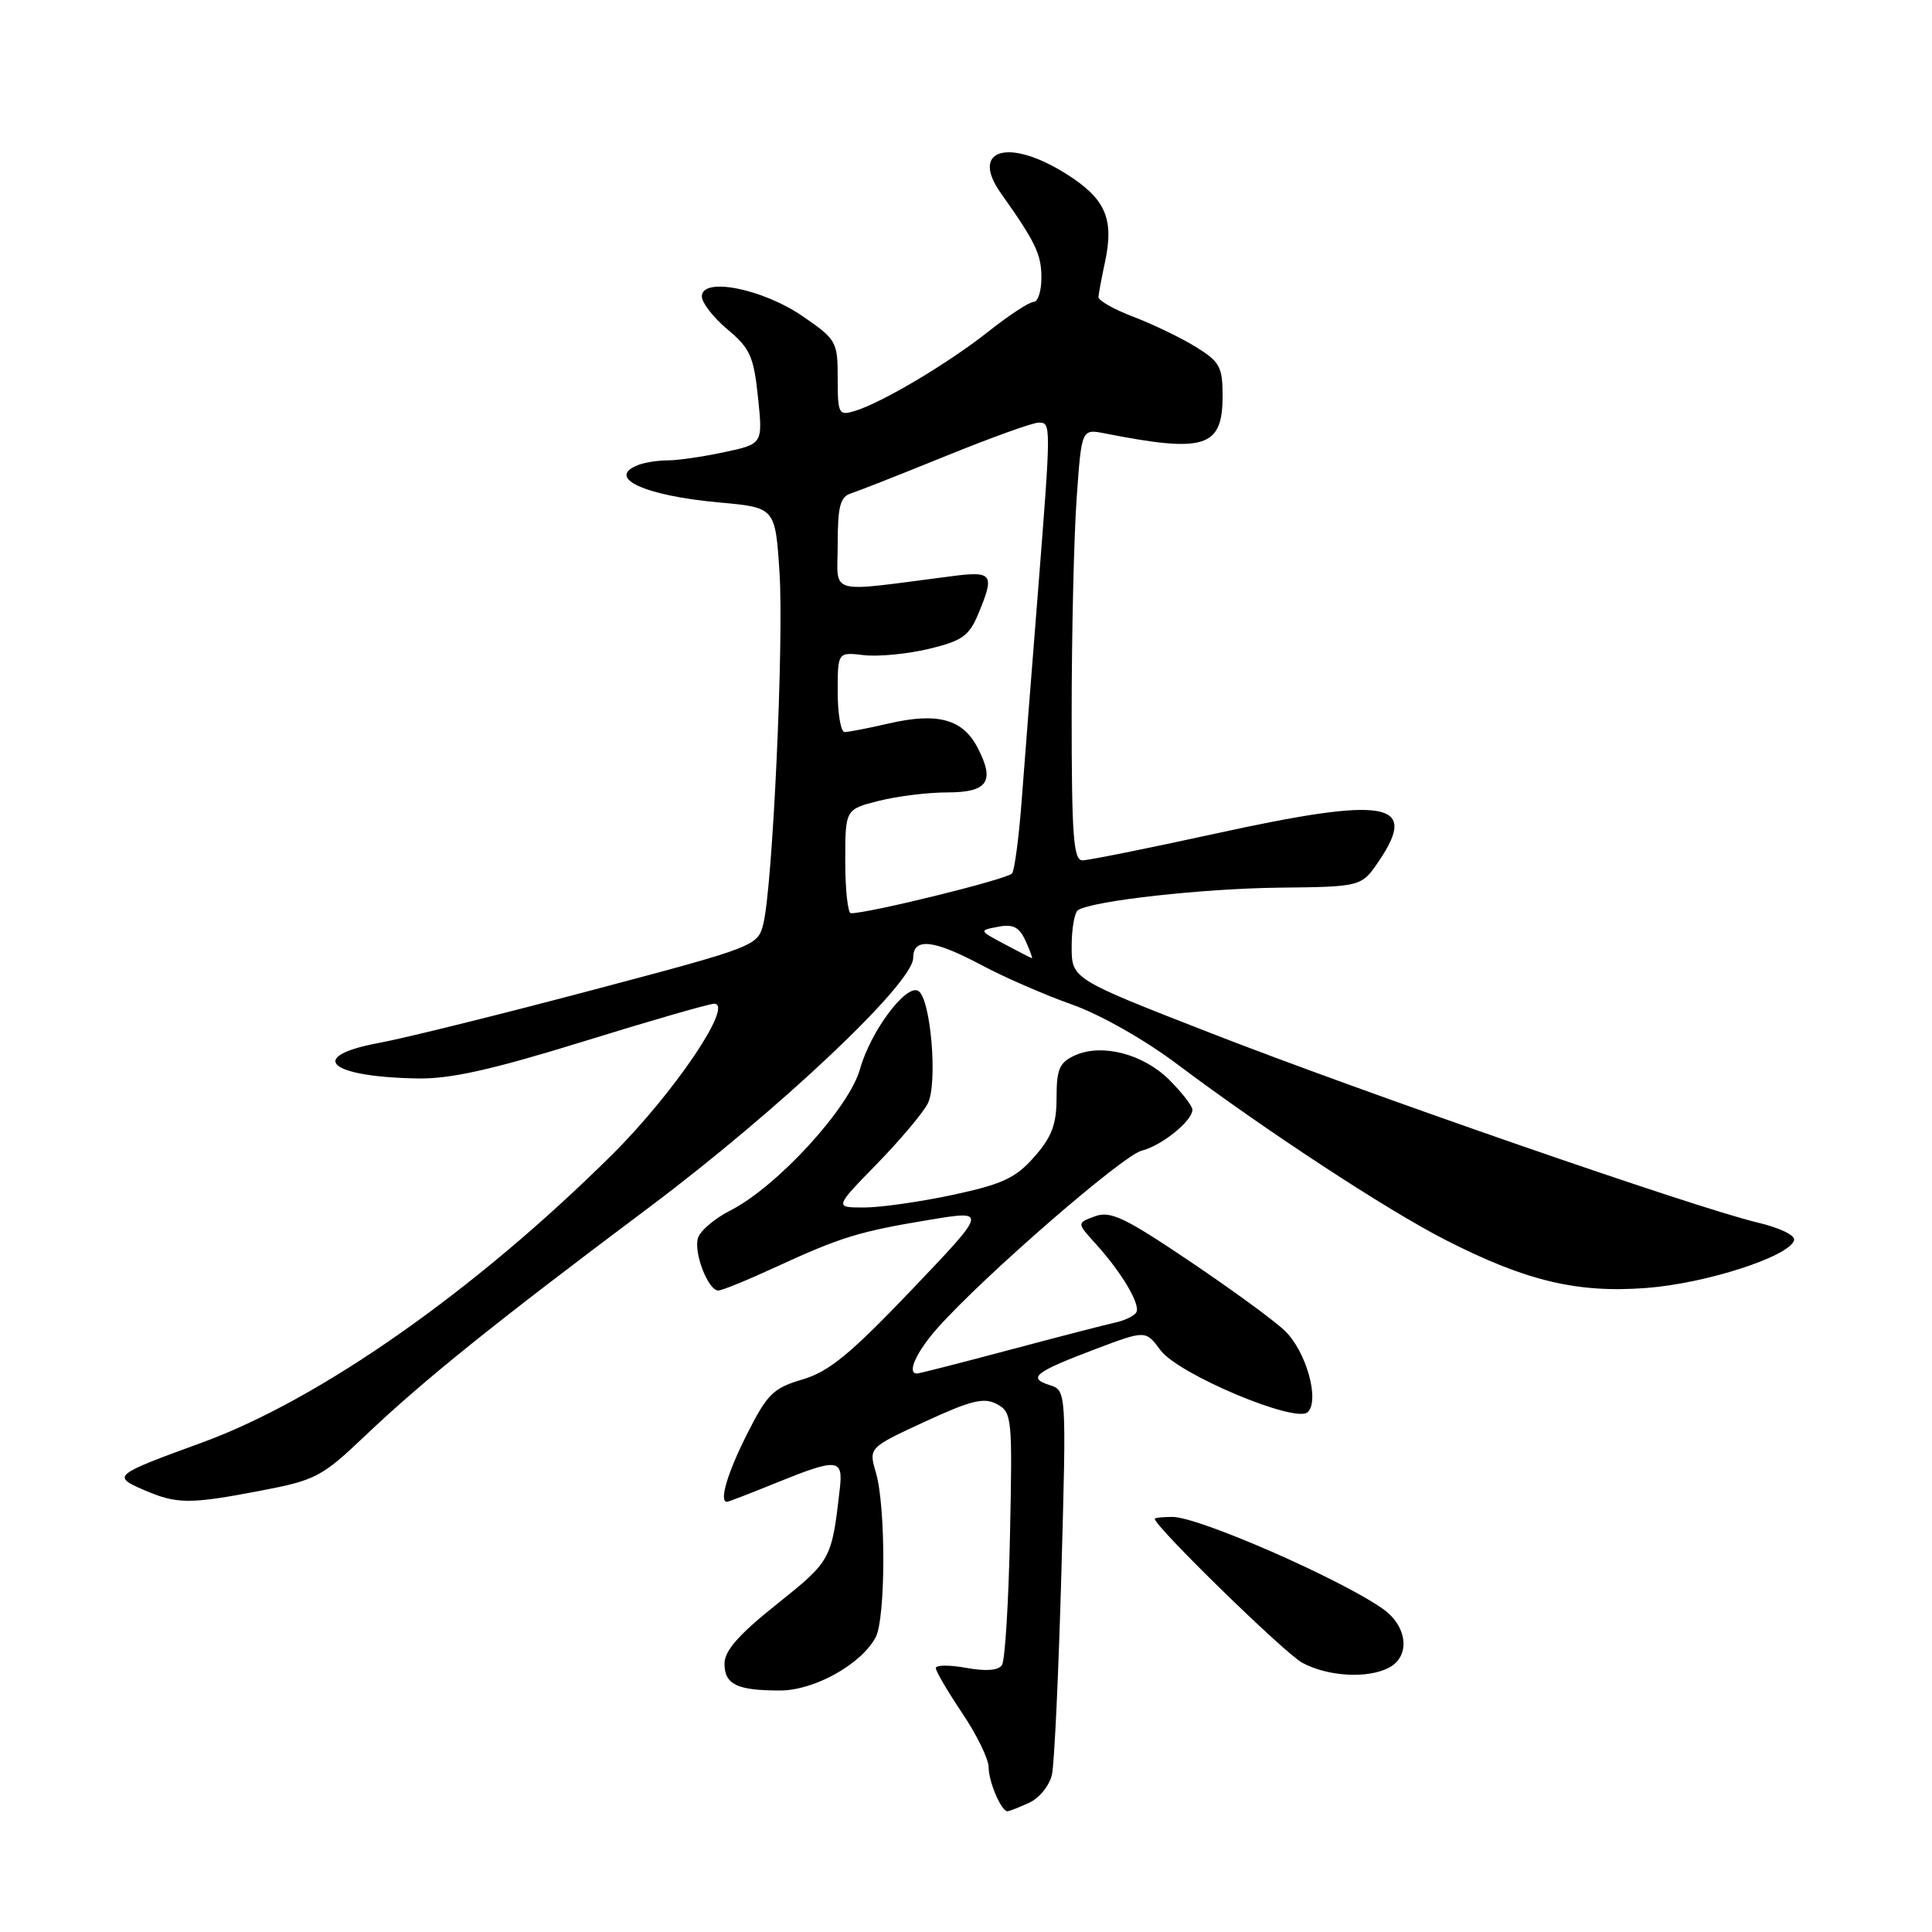 <?xml version="1.0" encoding="UTF-8" standalone="no"?>
<!DOCTYPE svg PUBLIC "-//W3C//DTD SVG 1.1//EN" "http://www.w3.org/Graphics/SVG/1.1/DTD/svg11.dtd" >
<svg xmlns="http://www.w3.org/2000/svg" xmlns:xlink="http://www.w3.org/1999/xlink" version="1.1" viewBox="0 0 256 256">
 <g >
 <path fill="currentColor"
d=" M 136.36 238.88 C 137.72 238.26 139.07 236.59 139.39 235.13 C 139.71 233.68 140.27 221.64 140.64 208.37 C 141.31 184.23 141.31 184.23 139.05 183.52 C 136.12 182.58 137.11 181.81 145.15 178.76 C 151.81 176.25 151.81 176.25 153.78 178.92 C 156.13 182.10 171.74 188.66 173.29 187.11 C 174.91 185.49 173.03 178.93 170.18 176.27 C 168.71 174.88 163.00 170.72 157.49 167.02 C 149.00 161.30 147.12 160.41 145.08 161.17 C 142.68 162.05 142.68 162.05 145.16 164.78 C 148.63 168.60 151.18 172.90 150.56 173.91 C 150.27 174.38 149.01 174.98 147.76 175.25 C 146.52 175.52 140.22 177.15 133.76 178.87 C 127.31 180.59 121.79 182.00 121.51 182.00 C 120.11 182.00 121.42 179.12 124.29 175.90 C 130.41 169.04 148.78 153.09 151.28 152.47 C 153.95 151.80 158.00 148.52 158.00 147.04 C 158.00 146.55 156.63 144.79 154.96 143.11 C 151.50 139.65 146.00 138.22 142.42 139.85 C 140.38 140.78 140.00 141.67 140.00 145.44 C 140.00 148.98 139.38 150.64 137.06 153.28 C 134.59 156.09 132.85 156.91 126.28 158.32 C 121.98 159.24 116.68 160.00 114.51 160.00 C 110.56 160.00 110.56 160.00 116.17 154.25 C 119.25 151.09 122.29 147.48 122.93 146.23 C 124.28 143.59 123.34 132.33 121.69 131.31 C 120.08 130.32 115.36 136.64 113.95 141.67 C 112.50 146.85 102.96 157.25 96.77 160.40 C 94.72 161.44 92.79 163.07 92.49 164.03 C 91.88 165.96 93.83 171.00 95.18 171.00 C 95.66 171.00 99.07 169.61 102.77 167.90 C 111.41 163.92 113.86 163.17 123.18 161.63 C 130.86 160.36 130.86 160.36 120.78 170.93 C 112.68 179.42 109.84 181.75 106.35 182.78 C 102.47 183.92 101.67 184.70 99.00 190.00 C 96.39 195.16 95.25 199.00 96.33 199.00 C 96.51 199.00 99.42 197.88 102.81 196.50 C 110.97 193.19 111.74 193.25 111.28 197.25 C 110.21 206.67 110.13 206.81 102.96 212.54 C 97.90 216.57 96.00 218.73 96.00 220.44 C 96.00 223.20 97.65 224.00 103.35 224.00 C 107.89 224.00 114.10 220.55 116.03 216.95 C 117.36 214.45 117.39 199.66 116.07 195.16 C 115.09 191.83 115.09 191.83 122.55 188.38 C 128.68 185.55 130.38 185.13 132.09 186.05 C 134.09 187.12 134.16 187.80 133.83 203.33 C 133.65 212.22 133.17 220.00 132.77 220.62 C 132.30 221.35 130.65 221.48 128.02 221.00 C 125.81 220.60 124.00 220.61 124.00 221.03 C 124.00 221.45 125.58 224.14 127.50 227.00 C 129.43 229.86 131.00 233.09 131.00 234.17 C 131.00 236.09 132.67 240.00 133.49 240.00 C 133.72 240.00 135.01 239.50 136.36 238.88 Z  M 184.07 220.96 C 186.92 219.44 186.50 215.49 183.25 213.19 C 177.65 209.23 158.84 201.00 155.37 201.00 C 154.07 201.00 153.00 201.11 153.01 201.25 C 153.05 202.30 170.22 219.06 172.55 220.32 C 175.96 222.17 181.27 222.46 184.07 220.96 Z  M 34.56 197.52 C 41.83 196.13 42.65 195.70 48.39 190.24 C 56.16 182.86 65.33 175.48 86.00 159.99 C 103.21 147.08 121.00 130.29 121.00 126.94 C 121.00 124.20 123.67 124.48 130.07 127.89 C 133.06 129.49 138.43 131.82 142.00 133.09 C 145.77 134.42 151.65 137.75 156.00 141.02 C 167.51 149.67 183.73 160.31 191.50 164.28 C 202.18 169.74 208.99 171.37 218.19 170.66 C 226.04 170.06 237.02 166.52 237.72 164.36 C 237.94 163.70 235.88 162.70 232.80 161.97 C 224.67 160.04 180.67 144.79 160.25 136.82 C 142.00 129.70 142.00 129.70 142.00 125.41 C 142.00 123.05 142.38 120.88 142.85 120.59 C 144.86 119.35 159.33 117.74 169.46 117.62 C 180.41 117.50 180.41 117.50 182.74 114.05 C 188.03 106.22 183.71 105.50 161.09 110.45 C 152.16 112.40 144.22 114.00 143.43 114.00 C 142.24 114.00 142.00 110.76 142.00 94.65 C 142.00 84.01 142.30 71.15 142.66 66.06 C 143.31 56.82 143.31 56.82 146.41 57.43 C 159.67 60.04 162.00 59.30 162.00 52.46 C 162.00 48.61 161.63 47.93 158.44 45.96 C 156.48 44.75 152.76 42.96 150.19 41.98 C 147.61 41.00 145.52 39.82 145.55 39.35 C 145.58 38.88 145.97 36.82 146.41 34.76 C 147.66 28.96 146.49 26.31 141.23 23.01 C 133.60 18.22 128.48 19.78 132.64 25.63 C 137.19 32.04 137.99 33.69 137.99 36.75 C 138.00 38.54 137.54 40.00 136.97 40.00 C 136.40 40.00 133.71 41.76 130.98 43.92 C 125.61 48.17 116.86 53.37 113.25 54.46 C 111.13 55.10 111.00 54.86 111.00 50.12 C 111.00 45.27 110.84 44.99 106.37 41.91 C 101.04 38.25 93.00 36.66 93.00 39.27 C 93.00 40.12 94.53 42.09 96.40 43.65 C 99.39 46.15 99.88 47.25 100.44 52.66 C 101.08 58.82 101.08 58.82 95.99 59.91 C 93.19 60.51 89.84 61.00 88.53 61.00 C 87.23 61.00 85.45 61.27 84.58 61.61 C 80.21 63.29 85.37 65.68 95.31 66.58 C 102.73 67.25 102.73 67.25 103.29 75.88 C 103.88 85.02 102.38 117.48 101.14 122.44 C 100.41 125.34 100.09 125.47 78.45 131.20 C 66.38 134.40 53.68 137.55 50.23 138.19 C 40.57 139.98 43.50 142.70 55.32 142.90 C 59.68 142.98 65.18 141.75 77.30 138.00 C 86.18 135.25 93.98 133.00 94.63 133.00 C 97.32 133.00 89.28 144.89 81.09 153.02 C 62.94 171.03 42.41 185.43 26.79 191.14 C 15.03 195.43 14.83 195.58 19.00 197.40 C 23.42 199.32 25.06 199.34 34.56 197.52 Z  M 133.10 125.10 C 129.70 123.29 129.70 123.29 132.26 122.80 C 134.24 122.42 135.06 122.84 135.89 124.66 C 136.48 125.95 136.85 126.98 136.73 126.96 C 136.60 126.94 134.97 126.10 133.10 125.10 Z  M 112.00 114.12 C 112.00 107.24 112.00 107.24 116.44 106.12 C 118.89 105.50 122.95 105.00 125.47 105.00 C 130.88 105.00 131.87 103.57 129.55 99.10 C 127.58 95.28 124.25 94.37 117.79 95.86 C 115.07 96.49 112.43 97.00 111.92 97.00 C 111.42 97.00 111.00 94.62 111.00 91.70 C 111.00 86.40 111.00 86.40 114.47 86.81 C 116.38 87.03 120.25 86.66 123.08 85.98 C 127.46 84.93 128.41 84.26 129.60 81.41 C 131.83 76.08 131.55 75.65 126.25 76.33 C 109.26 78.51 111.00 78.99 111.00 72.11 C 111.00 67.11 111.33 65.83 112.75 65.38 C 113.71 65.07 119.39 62.84 125.36 60.41 C 131.34 57.98 136.85 56.00 137.61 56.00 C 139.30 56.00 139.30 55.96 137.49 79.00 C 136.68 89.17 135.73 101.40 135.37 106.17 C 135.01 110.95 134.44 115.25 134.11 115.73 C 133.60 116.47 115.15 121.02 112.75 121.01 C 112.34 121.00 112.00 117.90 112.00 114.12 Z "/>
</g>
</svg>